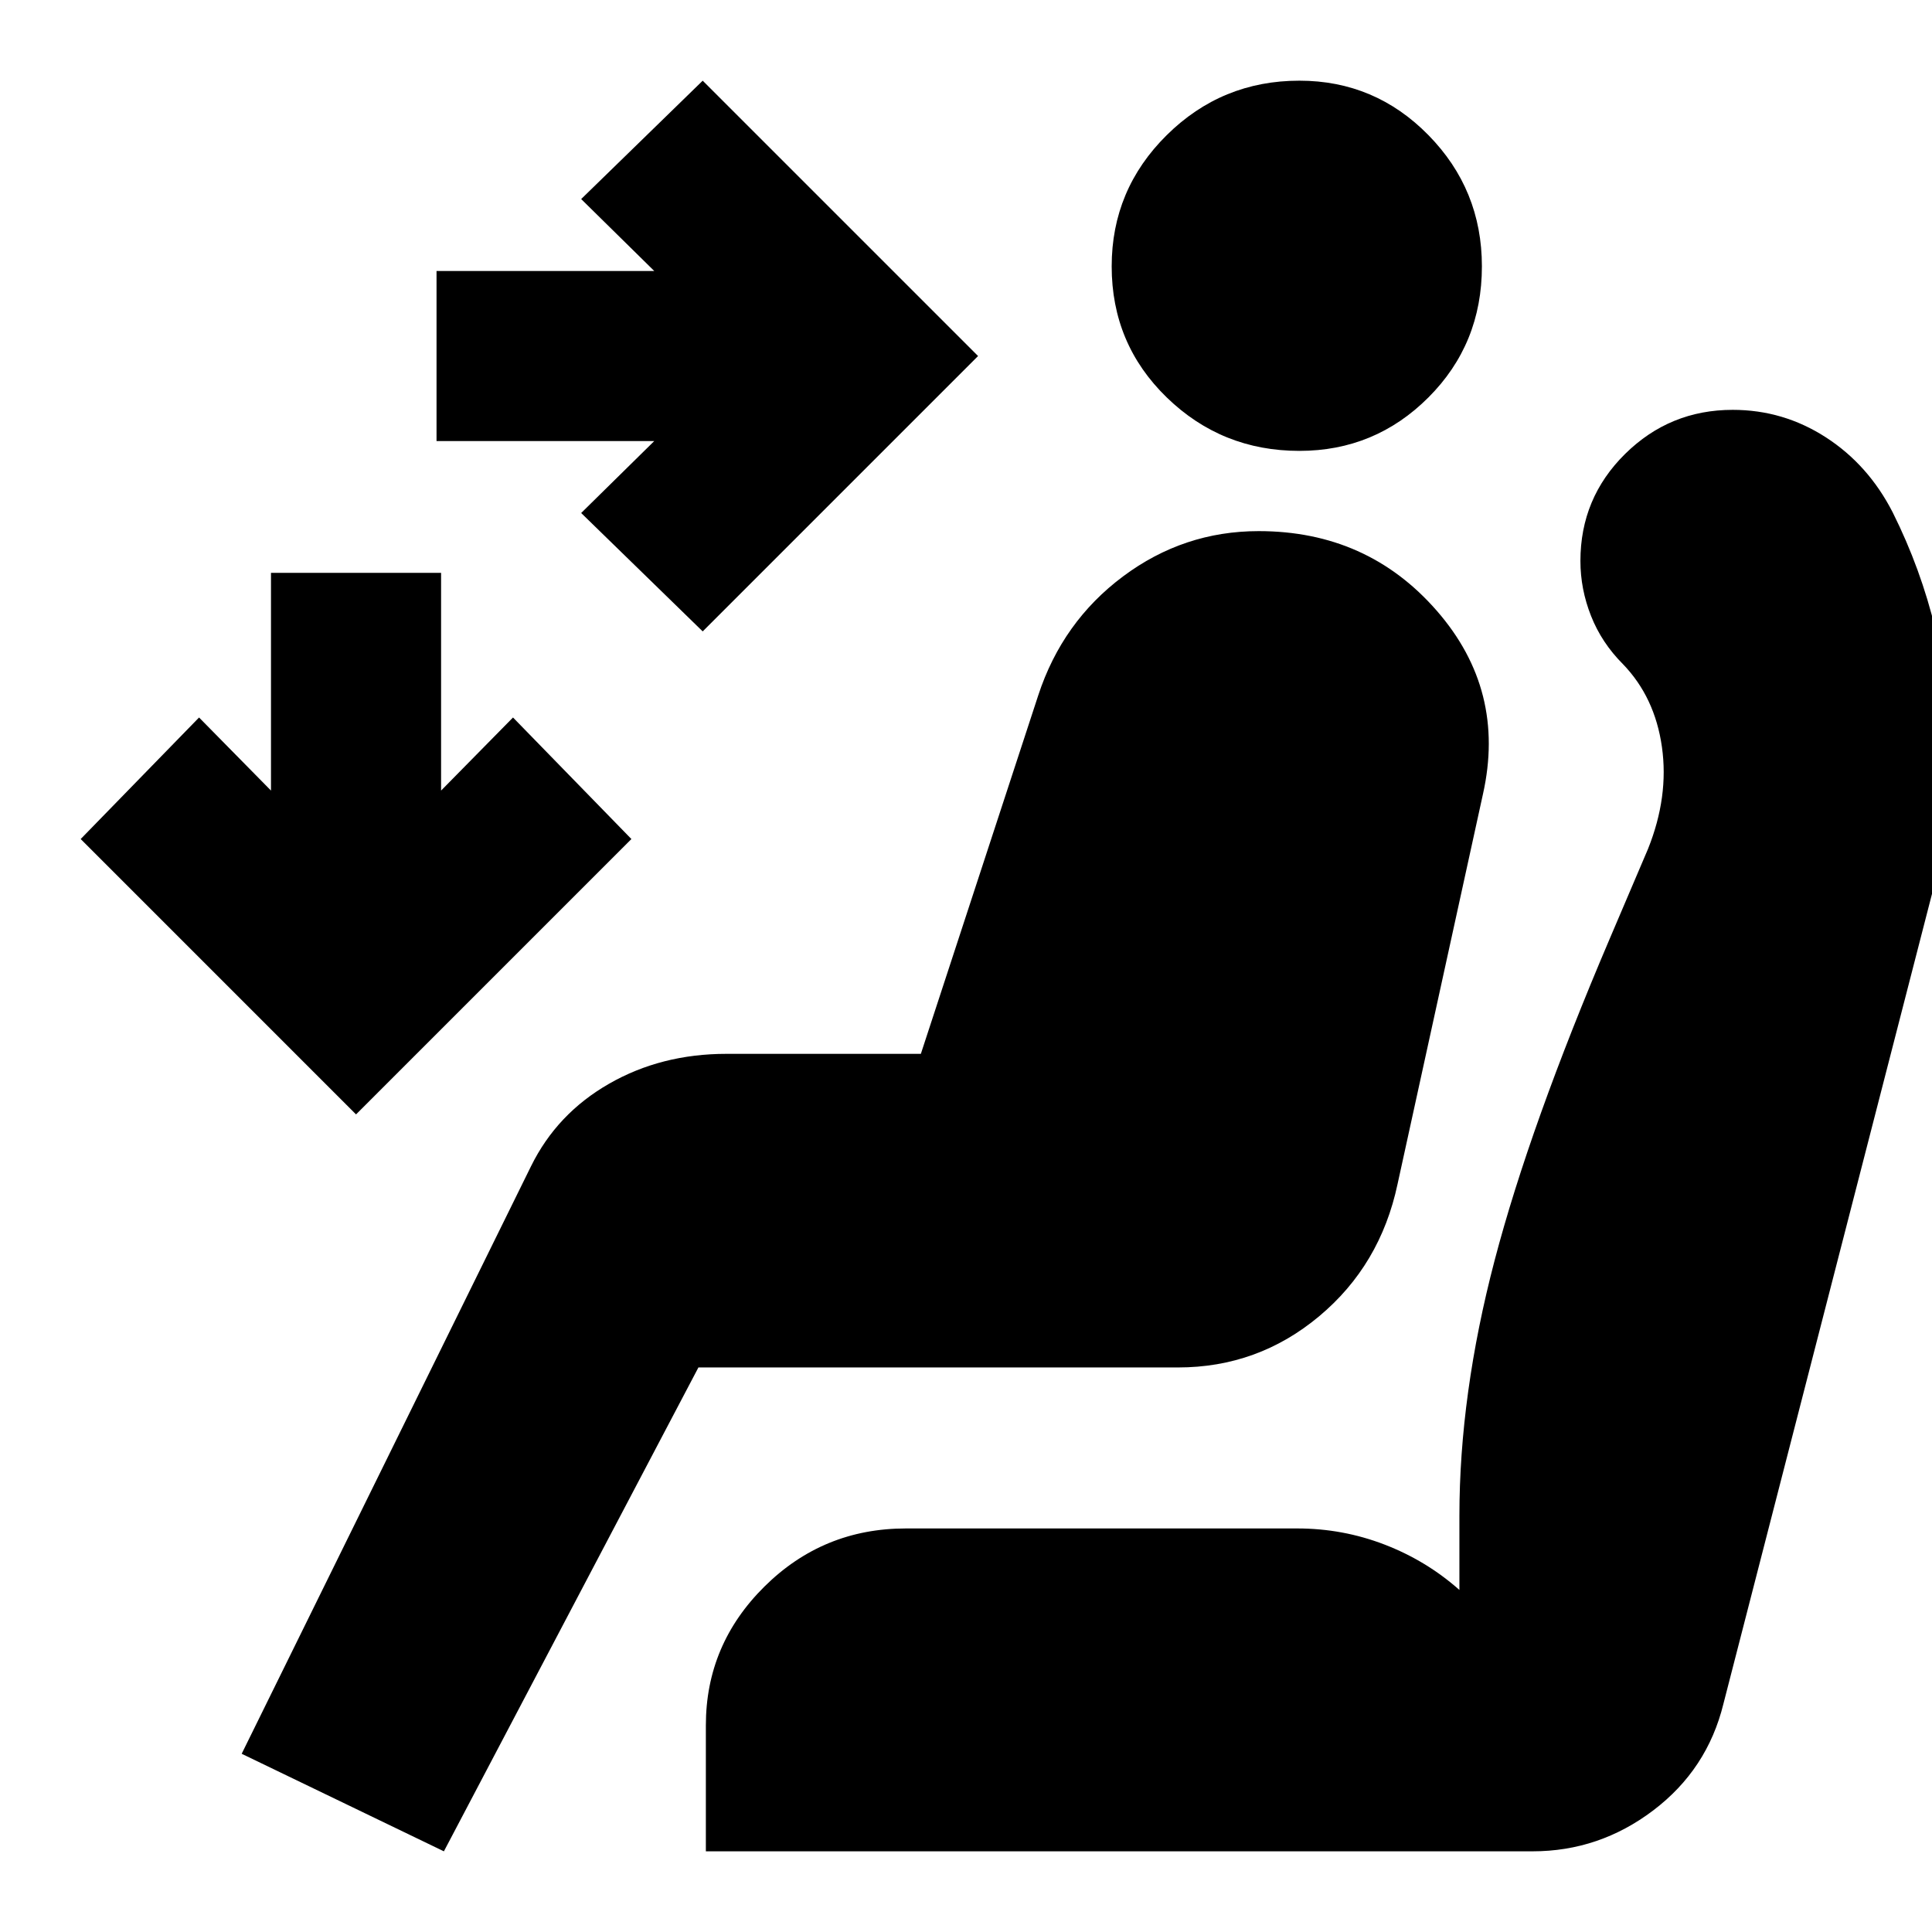 <svg xmlns="http://www.w3.org/2000/svg" height="24" viewBox="0 -960 960 960" width="24"><path d="m349.17-646.26-60.39-58.83 36.31-35.74H216.91v-84.52h108.18l-36.31-35.74 60.39-58.82L486-783.09 349.17-646.26Zm-172.26 240L40.09-543.09l58.82-60.39 35.74 36.31v-108.18h84.52v108.18l35.74-36.31 58.83 60.39-136.83 136.83Zm468.74-329.7q-38.56 0-65.91-26.56-27.35-26.57-27.35-65.13 0-38.13 27.35-65.2 27.35-27.06 65.91-27.06 37.57 0 64.13 27.06 26.57 27.07 26.57 65.2 0 38.56-26.57 65.13-26.56 26.56-64.13 26.56ZM220.57-40.09 120.09-88.56l143.78-291.96q12.87-26.13 38.78-40.98 25.91-14.85 58.31-14.85h96.61l58.34-178.17q12-36.57 42.13-59.07 30.13-22.5 67.39-22.5 54 0 88.5 39.57 34.5 39.56 22.94 91.13l-42.44 193.78q-8.56 40.26-38.97 65.67-30.42 25.42-70.11 25.42H347.04L220.57-40.09Zm130.17 0v-62.61q0-40.13 29.13-68.97 29.13-28.85 70.26-28.85h194.48q22.56 0 43.35 8 20.78 8 37.21 22.56v-36.87q0-60.17 17.5-126.91t57.2-159.83l19-44.56q10.43-26 6.93-50.72T806.43-630q-10.56-10.57-15.84-23.91-5.29-13.35-5.29-27.35 0-31.26 22.2-53.18 22.2-21.91 53.46-21.91 25.13 0 46.26 13.63t33.26 37.33q14 28 21.28 58.35 7.28 30.34 7.28 61.91 0 17.56-2.28 34.85-2.28 17.28-6.72 34.28L856.35-113.35q-8 32.57-34.85 52.92-26.85 20.34-59.98 20.34H350.74Z"/></svg>